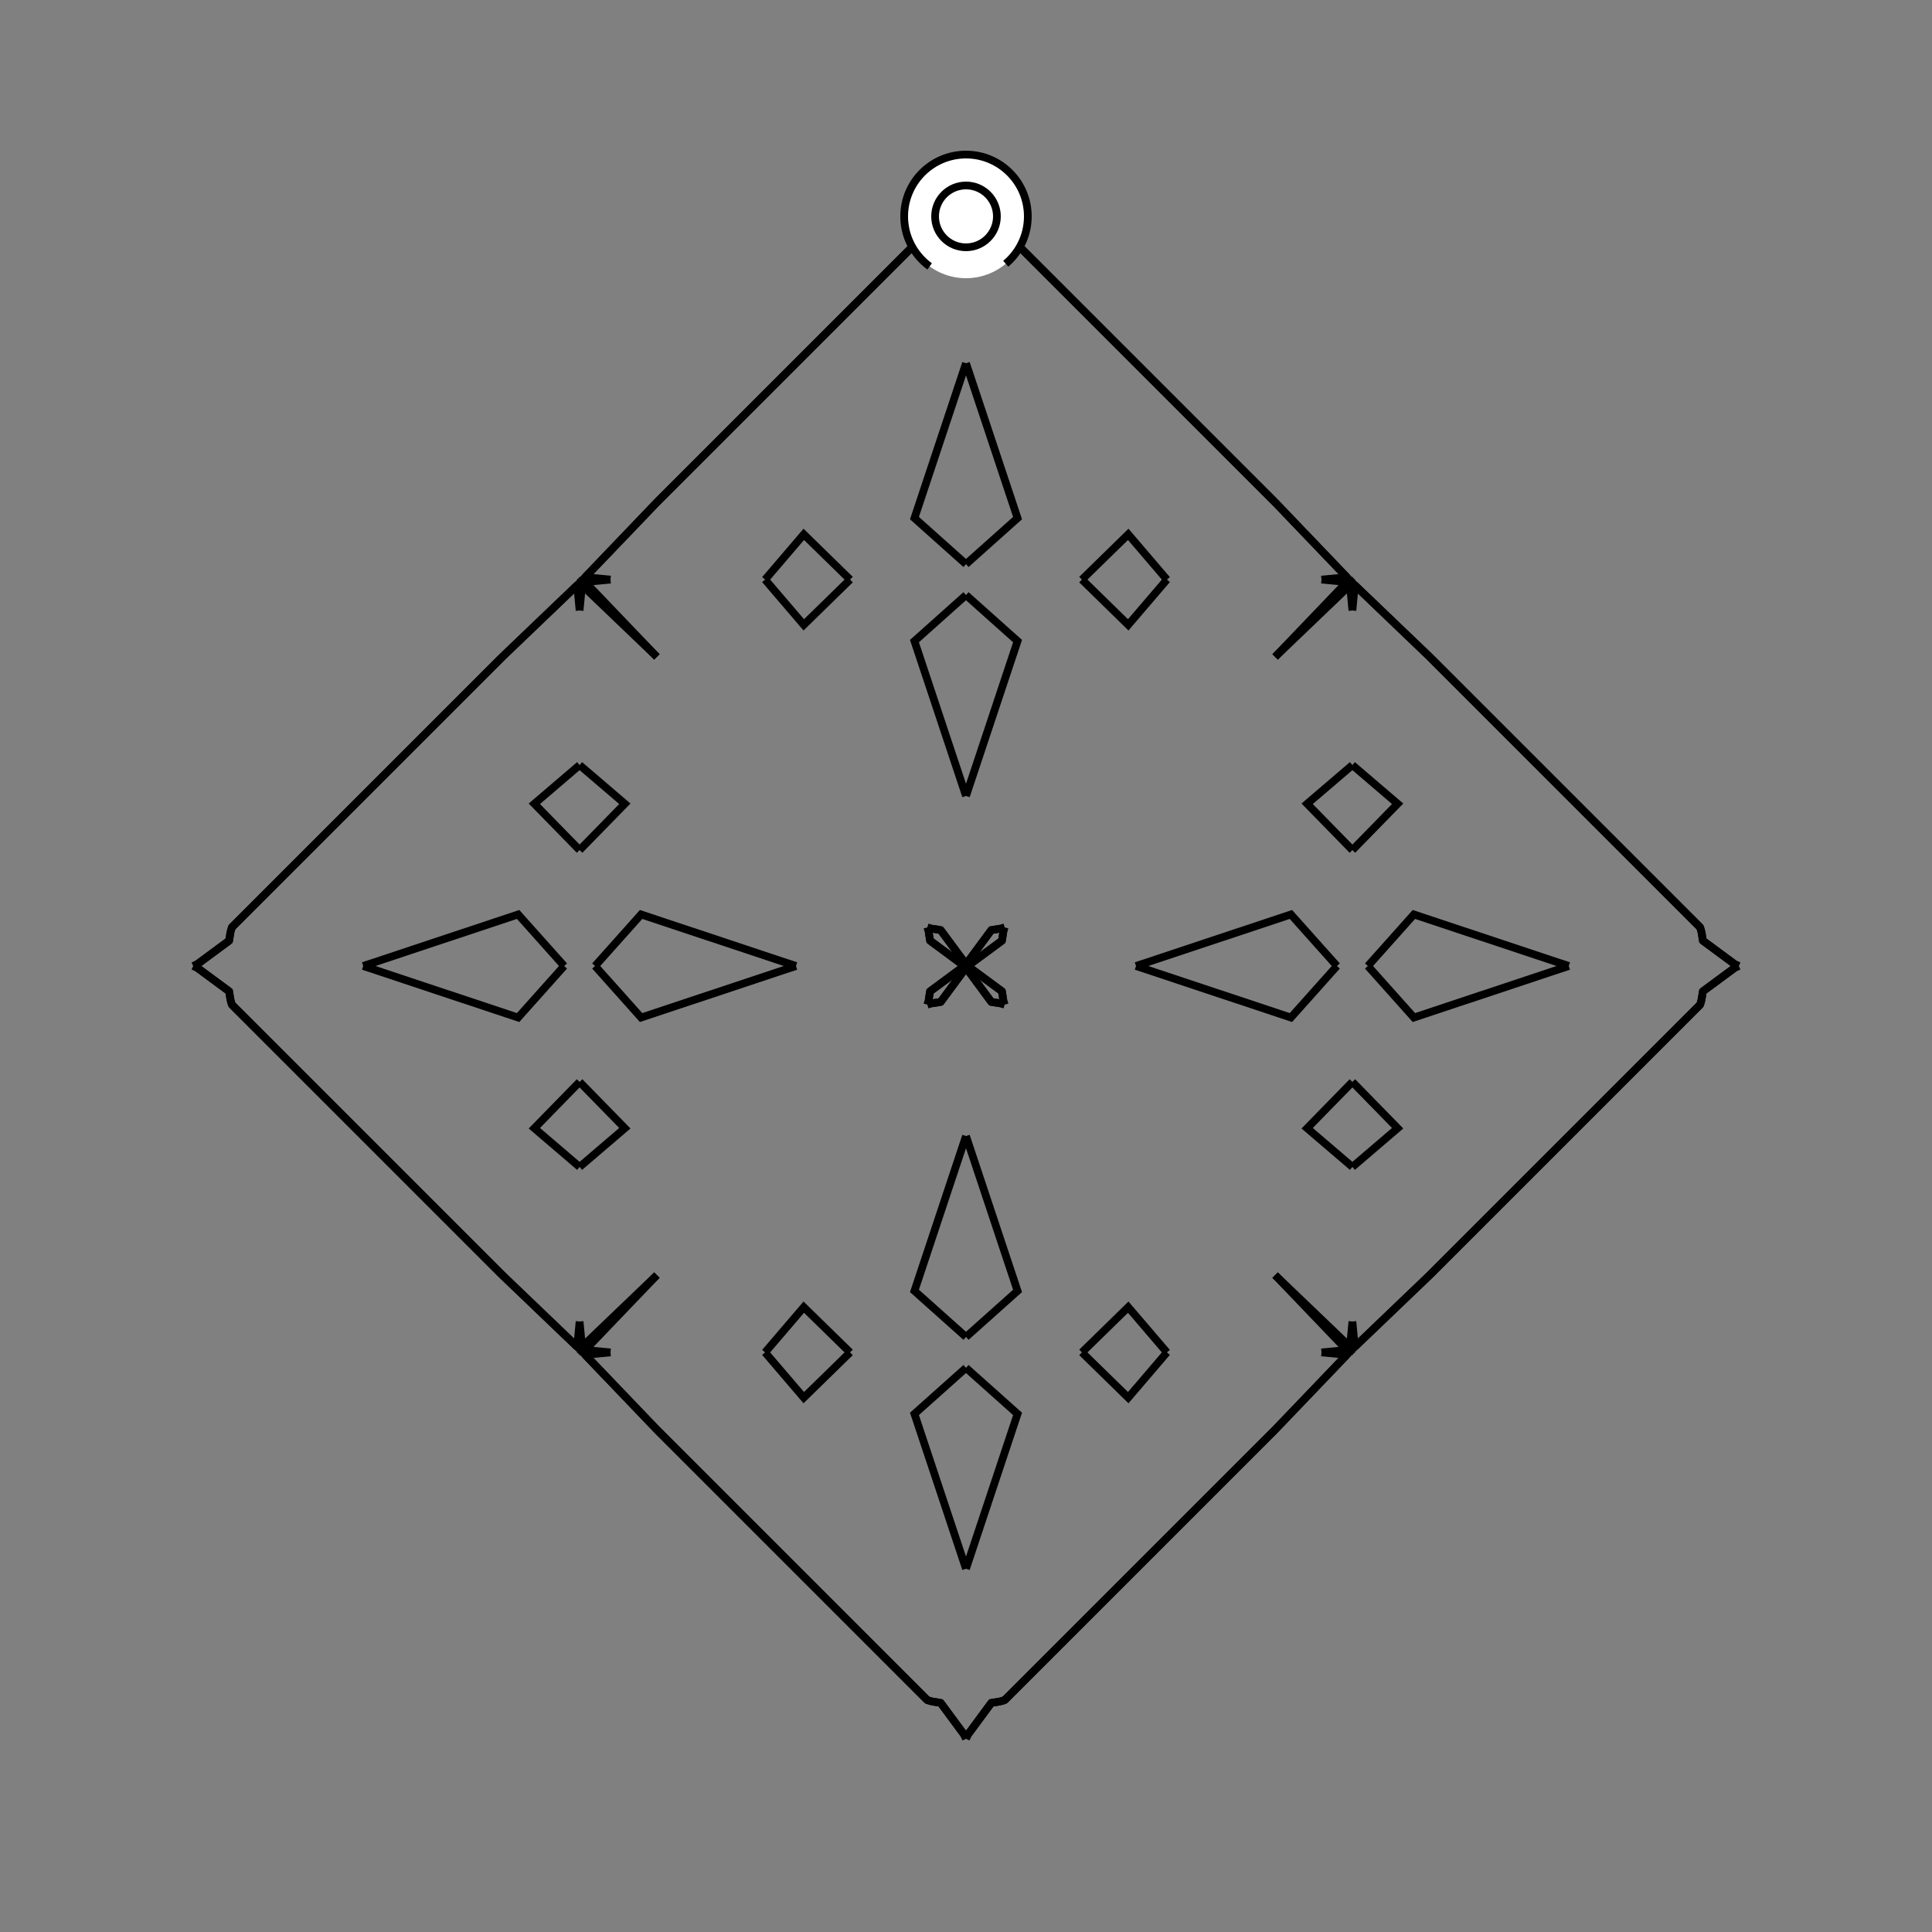 <?xml version="1.0" encoding="UTF-8"?>
<svg xmlns="http://www.w3.org/2000/svg" xmlns:xlink="http://www.w3.org/1999/xlink"
     width="250" height="250" viewBox="-125.0 -125.0 250 250">
<rect x="-125.0" y="-125.0" width="250" height="250" fill="#808080" stroke="none"/>
<defs>
</defs>
<path d="M12.0,88.0 L5.0,95.0 L4.362,95.18" fill-opacity="0" stroke="black" stroke-width="1" />
<path d="M12.0,-88.0 L5.0,-95.0 L4.362,-95.18" fill-opacity="0" stroke="black" stroke-width="1" />
<path d="M22.0,-0.0 L42.043,-6.67 L48.0,-0.0" fill-opacity="0" stroke="black" stroke-width="1" />
<path d="M22.0,-0.0 L42.043,6.67 L48.0,-0.0" fill-opacity="0" stroke="black" stroke-width="1" />
<path d="M50.0,-15.0 L44.145,-20.992 L50.0,-26.0" fill-opacity="0" stroke="black" stroke-width="1" />
<path d="M50.0,15.0 L44.145,20.992 L50.0,26.0" fill-opacity="0" stroke="black" stroke-width="1" />
<path d="M50.0,-46.0 L49.69,-49.279 L40.0,-40.0" fill-opacity="0" stroke="black" stroke-width="1" />
<path d="M50.0,46.0 L49.69,49.279 L40.0,40.0" fill-opacity="0" stroke="black" stroke-width="1" />
<path d="M49.279,50.31 L40.0,60.0 L33.0,67.0" fill-opacity="0" stroke="black" stroke-width="1" />
<path d="M49.279,-50.31 L40.0,-60.0 L33.0,-67.0" fill-opacity="0" stroke="black" stroke-width="1" />
<path d="M40.0,60.0 L33.0,67.0 L23.0,77.0" fill-opacity="0" stroke="black" stroke-width="1" />
<path d="M40.0,-60.0 L33.0,-67.0 L23.0,-77.0" fill-opacity="0" stroke="black" stroke-width="1" />
<path d="M33.0,67.0 L23.0,77.0 L19.0,81.0" fill-opacity="0" stroke="black" stroke-width="1" />
<path d="M33.0,-67.0 L23.0,-77.0 L19.0,-81.0" fill-opacity="0" stroke="black" stroke-width="1" />
<path d="M23.0,77.0 L19.0,81.0 L12.0,88.0" fill-opacity="0" stroke="black" stroke-width="1" />
<path d="M23.0,-77.0 L19.0,-81.0 L12.0,-88.0" fill-opacity="0" stroke="black" stroke-width="1" />
<path d="M19.0,81.0 L12.0,88.0 L5.0,95.0" fill-opacity="0" stroke="black" stroke-width="1" />
<path d="M19.0,-81.0 L12.0,-88.0 L5.0,-95.0" fill-opacity="0" stroke="black" stroke-width="1" />
<path d="M5.0,-5.0 L4.82,-4.362 L4.65,-3.277" fill-opacity="0" stroke="black" stroke-width="1" />
<path d="M5.0,5.0 L4.82,4.362 L4.65,3.277" fill-opacity="0" stroke="black" stroke-width="1" />
<path d="M4.82,-4.362 L4.65,-3.277 L0.602,-0.288" fill-opacity="0" stroke="black" stroke-width="1" />
<path d="M4.82,4.362 L4.65,3.277 L0.602,0.288" fill-opacity="0" stroke="black" stroke-width="1" />
<path d="M4.65,-3.277 L0.602,-0.288 L0.0,-0.0" fill-opacity="0" stroke="black" stroke-width="1" />
<path d="M4.65,3.277 L0.602,0.288 L0.0,-0.0" fill-opacity="0" stroke="black" stroke-width="1" />
<path d="M-12.0,88.0 L-5.0,95.0 L-4.362,95.18" fill-opacity="0" stroke="black" stroke-width="1" />
<path d="M-12.0,-88.0 L-5.0,-95.0 L-4.362,-95.18" fill-opacity="0" stroke="black" stroke-width="1" />
<path d="M-22.0,-0.0 L-42.043,-6.67 L-48.0,-0.0" fill-opacity="0" stroke="black" stroke-width="1" />
<path d="M-22.0,-0.0 L-42.043,6.67 L-48.0,-0.0" fill-opacity="0" stroke="black" stroke-width="1" />
<path d="M-50.0,-15.0 L-44.145,-20.992 L-50.0,-26.0" fill-opacity="0" stroke="black" stroke-width="1" />
<path d="M-50.0,15.0 L-44.145,20.992 L-50.0,26.0" fill-opacity="0" stroke="black" stroke-width="1" />
<path d="M-50.0,-46.0 L-49.69,-49.279 L-40.0,-40.0" fill-opacity="0" stroke="black" stroke-width="1" />
<path d="M-50.0,46.0 L-49.69,49.279 L-40.0,40.0" fill-opacity="0" stroke="black" stroke-width="1" />
<path d="M-49.279,50.31 L-40.0,60.0 L-33.0,67.0" fill-opacity="0" stroke="black" stroke-width="1" />
<path d="M-49.279,-50.31 L-40.0,-60.0 L-33.0,-67.0" fill-opacity="0" stroke="black" stroke-width="1" />
<path d="M-40.0,60.0 L-33.0,67.0 L-23.0,77.0" fill-opacity="0" stroke="black" stroke-width="1" />
<path d="M-40.0,-60.0 L-33.0,-67.0 L-23.0,-77.0" fill-opacity="0" stroke="black" stroke-width="1" />
<path d="M-33.0,67.0 L-23.0,77.0 L-19.0,81.0" fill-opacity="0" stroke="black" stroke-width="1" />
<path d="M-33.0,-67.0 L-23.0,-77.0 L-19.0,-81.0" fill-opacity="0" stroke="black" stroke-width="1" />
<path d="M-23.0,77.0 L-19.0,81.0 L-12.0,88.0" fill-opacity="0" stroke="black" stroke-width="1" />
<path d="M-23.0,-77.0 L-19.0,-81.0 L-12.0,-88.0" fill-opacity="0" stroke="black" stroke-width="1" />
<path d="M-19.0,81.0 L-12.0,88.0 L-5.0,95.0" fill-opacity="0" stroke="black" stroke-width="1" />
<path d="M-19.0,-81.0 L-12.0,-88.0 L-5.0,-95.0" fill-opacity="0" stroke="black" stroke-width="1" />
<path d="M-5.0,-5.0 L-4.82,-4.362 L-4.65,-3.277" fill-opacity="0" stroke="black" stroke-width="1" />
<path d="M-5.0,5.0 L-4.82,4.362 L-4.65,3.277" fill-opacity="0" stroke="black" stroke-width="1" />
<path d="M-4.82,-4.362 L-4.65,-3.277 L-0.602,-0.288" fill-opacity="0" stroke="black" stroke-width="1" />
<path d="M-4.82,4.362 L-4.65,3.277 L-0.602,0.288" fill-opacity="0" stroke="black" stroke-width="1" />
<path d="M-4.65,-3.277 L-0.602,-0.288 L0.0,-0.0" fill-opacity="0" stroke="black" stroke-width="1" />
<path d="M-4.65,3.277 L-0.602,0.288 L0.0,-0.0" fill-opacity="0" stroke="black" stroke-width="1" />
<path d="M88.0,12.0 L95.0,5.0 L95.18,4.362" fill-opacity="0" stroke="black" stroke-width="1" />
<path d="M88.0,-12.0 L95.0,-5.0 L95.18,-4.362" fill-opacity="0" stroke="black" stroke-width="1" />
<path d="M78.0,-0.0 L57.957,6.67 L52.0,-0.0" fill-opacity="0" stroke="black" stroke-width="1" />
<path d="M78.0,-0.0 L57.957,-6.67 L52.0,-0.0" fill-opacity="0" stroke="black" stroke-width="1" />
<path d="M50.0,15.0 L55.855,20.992 L50.0,26.0" fill-opacity="0" stroke="black" stroke-width="1" />
<path d="M50.0,-15.0 L55.855,-20.992 L50.0,-26.0" fill-opacity="0" stroke="black" stroke-width="1" />
<path d="M50.0,46.0 L50.31,49.279 L60.0,40.0" fill-opacity="0" stroke="black" stroke-width="1" />
<path d="M50.0,-46.0 L50.31,-49.279 L60.0,-40.0" fill-opacity="0" stroke="black" stroke-width="1" />
<path d="M50.31,49.279 L60.0,40.0 L67.0,33.0" fill-opacity="0" stroke="black" stroke-width="1" />
<path d="M50.31,-49.279 L60.0,-40.0 L67.0,-33.0" fill-opacity="0" stroke="black" stroke-width="1" />
<path d="M60.0,40.0 L67.0,33.0 L77.0,23.0" fill-opacity="0" stroke="black" stroke-width="1" />
<path d="M60.0,-40.0 L67.0,-33.0 L77.0,-23.0" fill-opacity="0" stroke="black" stroke-width="1" />
<path d="M67.0,33.0 L77.0,23.0 L81.0,19.0" fill-opacity="0" stroke="black" stroke-width="1" />
<path d="M67.0,-33.0 L77.0,-23.0 L81.0,-19.0" fill-opacity="0" stroke="black" stroke-width="1" />
<path d="M77.0,23.0 L81.0,19.0 L88.0,12.0" fill-opacity="0" stroke="black" stroke-width="1" />
<path d="M77.0,-23.0 L81.0,-19.0 L88.0,-12.0" fill-opacity="0" stroke="black" stroke-width="1" />
<path d="M81.0,19.0 L88.0,12.0 L95.0,5.0" fill-opacity="0" stroke="black" stroke-width="1" />
<path d="M81.0,-19.0 L88.0,-12.0 L95.0,-5.0" fill-opacity="0" stroke="black" stroke-width="1" />
<path d="M95.0,5.0 L95.18,4.362 L95.35,3.277" fill-opacity="0" stroke="black" stroke-width="1" />
<path d="M95.0,-5.0 L95.18,-4.362 L95.35,-3.277" fill-opacity="0" stroke="black" stroke-width="1" />
<path d="M95.18,4.362 L95.35,3.277 L99.398,0.288" fill-opacity="0" stroke="black" stroke-width="1" />
<path d="M95.18,-4.362 L95.35,-3.277 L99.398,-0.288" fill-opacity="0" stroke="black" stroke-width="1" />
<path d="M95.35,3.277 L99.398,0.288 L100.0,-0.0" fill-opacity="0" stroke="black" stroke-width="1" />
<path d="M95.35,-3.277 L99.398,-0.288 L100.0,-0.0" fill-opacity="0" stroke="black" stroke-width="1" />
<path d="M0.0,-22.0 L6.67,-42.043 L0.0,-48.0" fill-opacity="0" stroke="black" stroke-width="1" />
<path d="M0.0,22.0 L6.67,42.043 L0.0,48.0" fill-opacity="0" stroke="black" stroke-width="1" />
<path d="M0.0,78.0 L6.67,57.957 L0.0,52.0" fill-opacity="0" stroke="black" stroke-width="1" />
<path d="M0.0,-78.0 L6.67,-57.957 L0.0,-52.0" fill-opacity="0" stroke="black" stroke-width="1" />
<path d="M15.0,-50.0 L20.992,-44.145 L26.0,-50.0" fill-opacity="0" stroke="black" stroke-width="1" />
<path d="M15.0,50.0 L20.992,44.145 L26.0,50.0" fill-opacity="0" stroke="black" stroke-width="1" />
<path d="M15.0,50.0 L20.992,55.855 L26.0,50.0" fill-opacity="0" stroke="black" stroke-width="1" />
<path d="M15.0,-50.0 L20.992,-55.855 L26.0,-50.0" fill-opacity="0" stroke="black" stroke-width="1" />
<path d="M46.0,-50.0 L49.279,-49.69 L40.0,-40.0" fill-opacity="0" stroke="black" stroke-width="1" />
<path d="M46.0,50.0 L49.279,49.69 L40.0,40.0" fill-opacity="0" stroke="black" stroke-width="1" />
<path d="M46.0,50.0 L49.279,50.31 L40.0,60.0" fill-opacity="0" stroke="black" stroke-width="1" />
<path d="M46.0,-50.0 L49.279,-50.31 L40.0,-60.0" fill-opacity="0" stroke="black" stroke-width="1" />
<path d="M5.0,-5.0 L4.362,-4.82 L3.277,-4.65" fill-opacity="0" stroke="black" stroke-width="1" />
<path d="M5.0,5.0 L4.362,4.82 L3.277,4.65" fill-opacity="0" stroke="black" stroke-width="1" />
<path d="M5.0,95.0 L4.362,95.18 L3.277,95.35" fill-opacity="0" stroke="black" stroke-width="1" />
<path d="M5.0,-95.0 L4.362,-95.18 L3.277,-95.35" fill-opacity="0" stroke="black" stroke-width="1" />
<path d="M4.362,-4.82 L3.277,-4.65 L0.288,-0.602" fill-opacity="0" stroke="black" stroke-width="1" />
<path d="M4.362,4.82 L3.277,4.65 L0.288,0.602" fill-opacity="0" stroke="black" stroke-width="1" />
<path d="M4.362,95.18 L3.277,95.35 L0.288,99.398" fill-opacity="0" stroke="black" stroke-width="1" />
<path d="M4.362,-95.18 L3.277,-95.35 L0.288,-99.398" fill-opacity="0" stroke="black" stroke-width="1" />
<path d="M3.277,-4.65 L0.288,-0.602 L0.0,-0.0" fill-opacity="0" stroke="black" stroke-width="1" />
<path d="M3.277,4.65 L0.288,0.602 L0.0,-0.0" fill-opacity="0" stroke="black" stroke-width="1" />
<path d="M3.277,95.35 L0.288,99.398 L0.0,100.0" fill-opacity="0" stroke="black" stroke-width="1" />
<path d="M3.277,-95.35 L0.288,-99.398 L0.0,-100.0" fill-opacity="0" stroke="black" stroke-width="1" />
<path d="M0.0,78.0 L-6.67,57.957 L0.0,52.0" fill-opacity="0" stroke="black" stroke-width="1" />
<path d="M0.0,-22.0 L-6.67,-42.043 L0.0,-48.0" fill-opacity="0" stroke="black" stroke-width="1" />
<path d="M0.0,22.0 L-6.67,42.043 L0.0,48.0" fill-opacity="0" stroke="black" stroke-width="1" />
<path d="M0.0,-78.0 L-6.67,-57.957 L0.0,-52.0" fill-opacity="0" stroke="black" stroke-width="1" />
<path d="M-15.0,50.0 L-20.992,55.855 L-26.0,50.0" fill-opacity="0" stroke="black" stroke-width="1" />
<path d="M-15.0,-50.0 L-20.992,-44.145 L-26.0,-50.0" fill-opacity="0" stroke="black" stroke-width="1" />
<path d="M-15.0,50.0 L-20.992,44.145 L-26.0,50.0" fill-opacity="0" stroke="black" stroke-width="1" />
<path d="M-15.0,-50.0 L-20.992,-55.855 L-26.0,-50.0" fill-opacity="0" stroke="black" stroke-width="1" />
<path d="M-46.0,50.0 L-49.279,50.31 L-40.0,60.0" fill-opacity="0" stroke="black" stroke-width="1" />
<path d="M-46.0,-50.0 L-49.279,-49.69 L-40.0,-40.0" fill-opacity="0" stroke="black" stroke-width="1" />
<path d="M-46.0,50.0 L-49.279,49.69 L-40.0,40.0" fill-opacity="0" stroke="black" stroke-width="1" />
<path d="M-46.0,-50.0 L-49.279,-50.31 L-40.0,-60.0" fill-opacity="0" stroke="black" stroke-width="1" />
<path d="M-5.0,95.0 L-4.362,95.18 L-3.277,95.35" fill-opacity="0" stroke="black" stroke-width="1" />
<path d="M-5.0,-5.0 L-4.362,-4.82 L-3.277,-4.65" fill-opacity="0" stroke="black" stroke-width="1" />
<path d="M-5.0,5.0 L-4.362,4.82 L-3.277,4.65" fill-opacity="0" stroke="black" stroke-width="1" />
<path d="M-5.0,-95.0 L-4.362,-95.18 L-3.277,-95.35" fill-opacity="0" stroke="black" stroke-width="1" />
<path d="M-4.362,95.18 L-3.277,95.35 L-0.288,99.398" fill-opacity="0" stroke="black" stroke-width="1" />
<path d="M-4.362,-4.82 L-3.277,-4.65 L-0.288,-0.602" fill-opacity="0" stroke="black" stroke-width="1" />
<path d="M-4.362,4.82 L-3.277,4.65 L-0.288,0.602" fill-opacity="0" stroke="black" stroke-width="1" />
<path d="M-4.362,-95.18 L-3.277,-95.35 L-0.288,-99.398" fill-opacity="0" stroke="black" stroke-width="1" />
<path d="M-3.277,95.35 L-0.288,99.398 L0.0,100.0" fill-opacity="0" stroke="black" stroke-width="1" />
<path d="M-3.277,-4.65 L-0.288,-0.602 L0.0,-0.0" fill-opacity="0" stroke="black" stroke-width="1" />
<path d="M-3.277,4.65 L-0.288,0.602 L0.0,-0.0" fill-opacity="0" stroke="black" stroke-width="1" />
<path d="M-3.277,-95.35 L-0.288,-99.398 L0.0,-100.0" fill-opacity="0" stroke="black" stroke-width="1" />
<path d="M-88.0,-12.0 L-95.0,-5.0 L-95.18,-4.362" fill-opacity="0" stroke="black" stroke-width="1" />
<path d="M-88.0,12.0 L-95.0,5.0 L-95.18,4.362" fill-opacity="0" stroke="black" stroke-width="1" />
<path d="M-78.0,-0.0 L-57.957,-6.67 L-52.0,-0.0" fill-opacity="0" stroke="black" stroke-width="1" />
<path d="M-78.0,-0.0 L-57.957,6.67 L-52.0,-0.0" fill-opacity="0" stroke="black" stroke-width="1" />
<path d="M-50.0,-15.0 L-55.855,-20.992 L-50.0,-26.0" fill-opacity="0" stroke="black" stroke-width="1" />
<path d="M-50.0,15.0 L-55.855,20.992 L-50.0,26.0" fill-opacity="0" stroke="black" stroke-width="1" />
<path d="M-50.0,-46.0 L-50.31,-49.279 L-60.0,-40.0" fill-opacity="0" stroke="black" stroke-width="1" />
<path d="M-50.0,46.0 L-50.31,49.279 L-60.0,40.0" fill-opacity="0" stroke="black" stroke-width="1" />
<path d="M-50.31,-49.279 L-60.0,-40.0 L-67.0,-33.0" fill-opacity="0" stroke="black" stroke-width="1" />
<path d="M-50.31,49.279 L-60.0,40.0 L-67.0,33.0" fill-opacity="0" stroke="black" stroke-width="1" />
<path d="M-60.0,-40.0 L-67.0,-33.0 L-77.0,-23.0" fill-opacity="0" stroke="black" stroke-width="1" />
<path d="M-60.0,40.0 L-67.0,33.0 L-77.0,23.0" fill-opacity="0" stroke="black" stroke-width="1" />
<path d="M-67.0,-33.0 L-77.0,-23.0 L-81.0,-19.0" fill-opacity="0" stroke="black" stroke-width="1" />
<path d="M-67.0,33.0 L-77.0,23.0 L-81.0,19.0" fill-opacity="0" stroke="black" stroke-width="1" />
<path d="M-77.0,-23.0 L-81.0,-19.0 L-88.0,-12.0" fill-opacity="0" stroke="black" stroke-width="1" />
<path d="M-77.0,23.0 L-81.0,19.0 L-88.0,12.0" fill-opacity="0" stroke="black" stroke-width="1" />
<path d="M-81.0,-19.0 L-88.0,-12.0 L-95.0,-5.0" fill-opacity="0" stroke="black" stroke-width="1" />
<path d="M-81.0,19.0 L-88.0,12.0 L-95.0,5.0" fill-opacity="0" stroke="black" stroke-width="1" />
<path d="M-95.0,-5.0 L-95.18,-4.362 L-95.35,-3.277" fill-opacity="0" stroke="black" stroke-width="1" />
<path d="M-95.0,5.0 L-95.18,4.362 L-95.35,3.277" fill-opacity="0" stroke="black" stroke-width="1" />
<path d="M-95.18,-4.362 L-95.35,-3.277 L-99.398,-0.288" fill-opacity="0" stroke="black" stroke-width="1" />
<path d="M-95.18,4.362 L-95.35,3.277 L-99.398,0.288" fill-opacity="0" stroke="black" stroke-width="1" />
<path d="M-95.35,-3.277 L-99.398,-0.288 L-100.0,-0.0" fill-opacity="0" stroke="black" stroke-width="1" />
<path d="M-95.35,3.277 L-99.398,0.288 L-100.0,-0.0" fill-opacity="0" stroke="black" stroke-width="1" />
<circle cx="0" cy="-97" r="8" stroke-dasharray="39.654 10.612" stroke-dashoffset="-17.593" stroke="black" stroke-width="1" fill="white" fill-opacity="1" />
<circle cx="0" cy="-97" r="4" stroke="black" stroke-width="1" fill="white" fill-opacity="1" />
</svg>